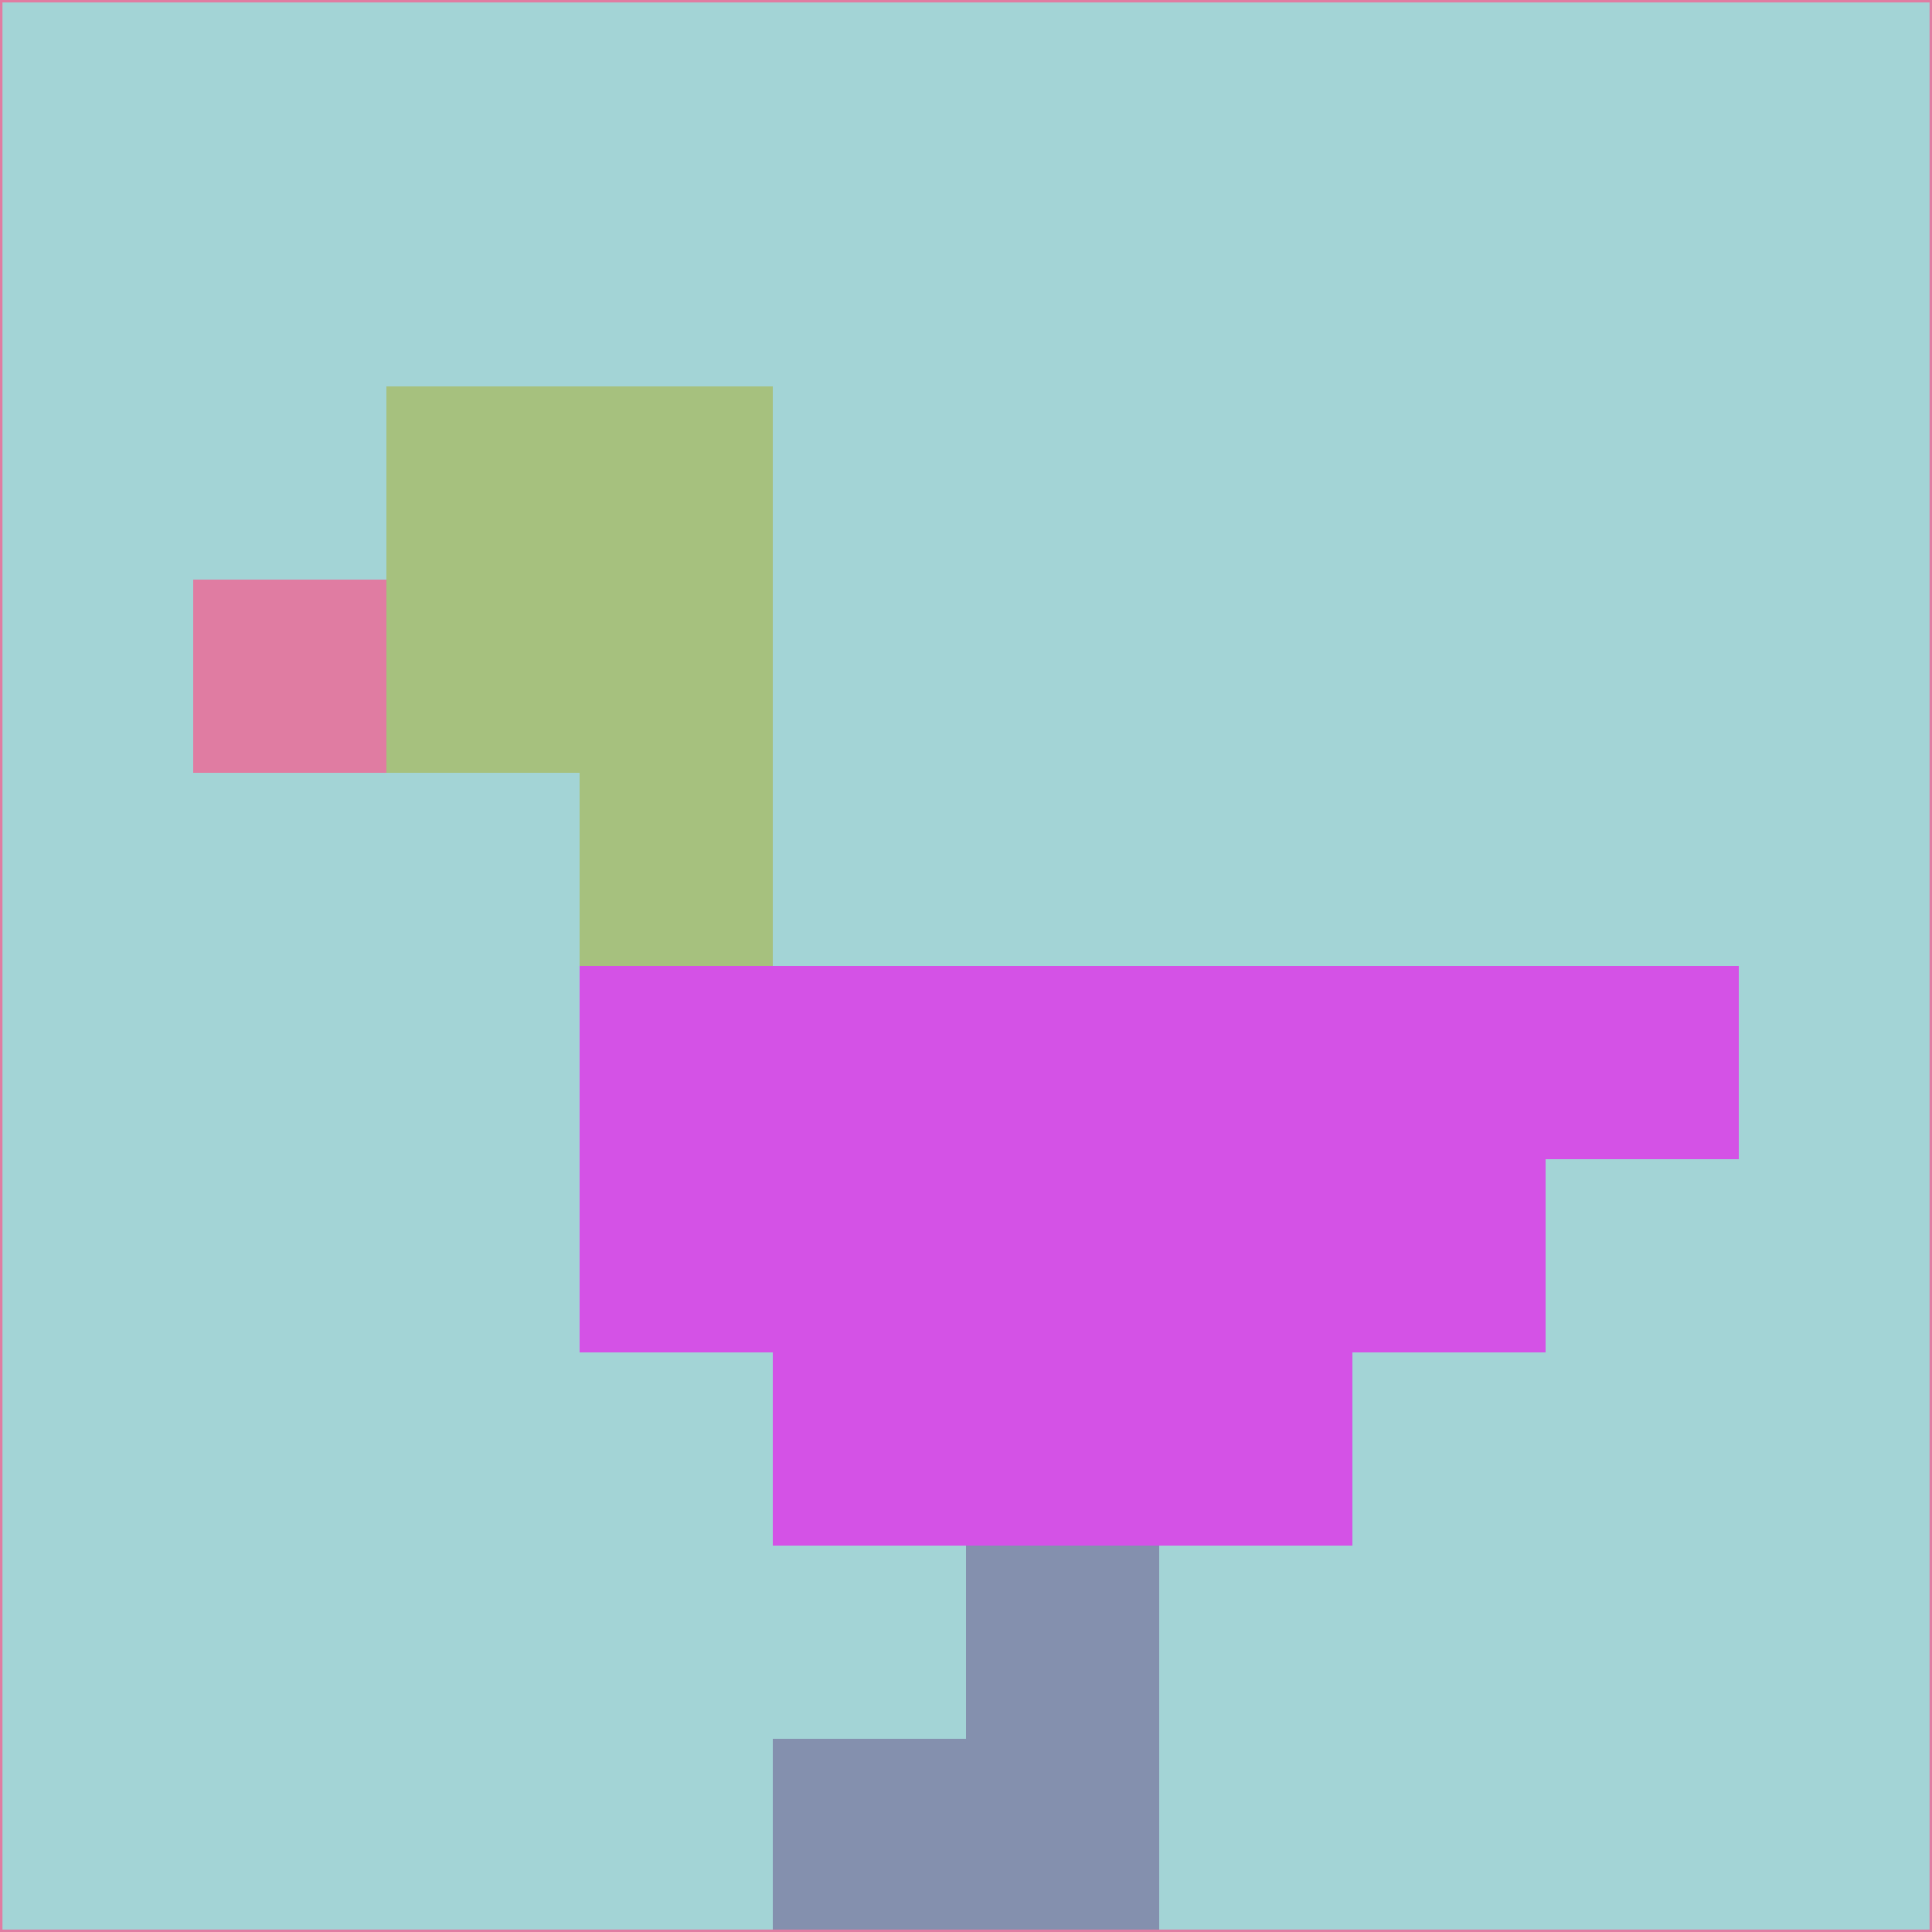<svg xmlns="http://www.w3.org/2000/svg" version="1.1" width="785" height="785">
  <title>'goose-pfp-694263' by Dmitri Cherniak (Cyberpunk Edition)</title>
  <desc>
    seed=925244
    backgroundColor=#a3d4d6
    padding=20
    innerPadding=0
    timeout=500
    dimension=1
    border=false
    Save=function(){return n.handleSave()}
    frame=12

    Rendered at 2024-09-15T22:37:00.744Z
    Generated in 1ms
    Modified for Cyberpunk theme with new color scheme
  </desc>
  <defs/>
  <rect width="100%" height="100%" fill="#a3d4d6"/>
  <g>
    <g id="0-0">
      <rect x="0" y="0" height="785" width="785" fill="#a3d4d6"/>
      <g>
        <!-- Neon blue -->
        <rect id="0-0-2-2-2-2" x="157" y="157" width="157" height="157" fill="#a6c17e"/>
        <rect id="0-0-3-2-1-4" x="235.5" y="157" width="78.5" height="314" fill="#a6c17e"/>
        <!-- Electric purple -->
        <rect id="0-0-4-5-5-1" x="314" y="392.5" width="392.5" height="78.5" fill="#d452e6"/>
        <rect id="0-0-3-5-5-2" x="235.5" y="392.5" width="392.5" height="157" fill="#d452e6"/>
        <rect id="0-0-4-5-3-3" x="314" y="392.5" width="235.5" height="235.5" fill="#d452e6"/>
        <!-- Neon pink -->
        <rect id="0-0-1-3-1-1" x="78.5" y="235.5" width="78.5" height="78.5" fill="#e07ca2"/>
        <!-- Cyber yellow -->
        <rect id="0-0-5-8-1-2" x="392.5" y="628" width="78.5" height="157" fill="#8490ae"/>
        <rect id="0-0-4-9-2-1" x="314" y="706.5" width="157" height="78.5" fill="#8490ae"/>
      </g>
      <rect x="0" y="0" stroke="#e07ca2" stroke-width="2" height="785" width="785" fill="none"/>
    </g>
  </g>
  <script xmlns=""/>
</svg>